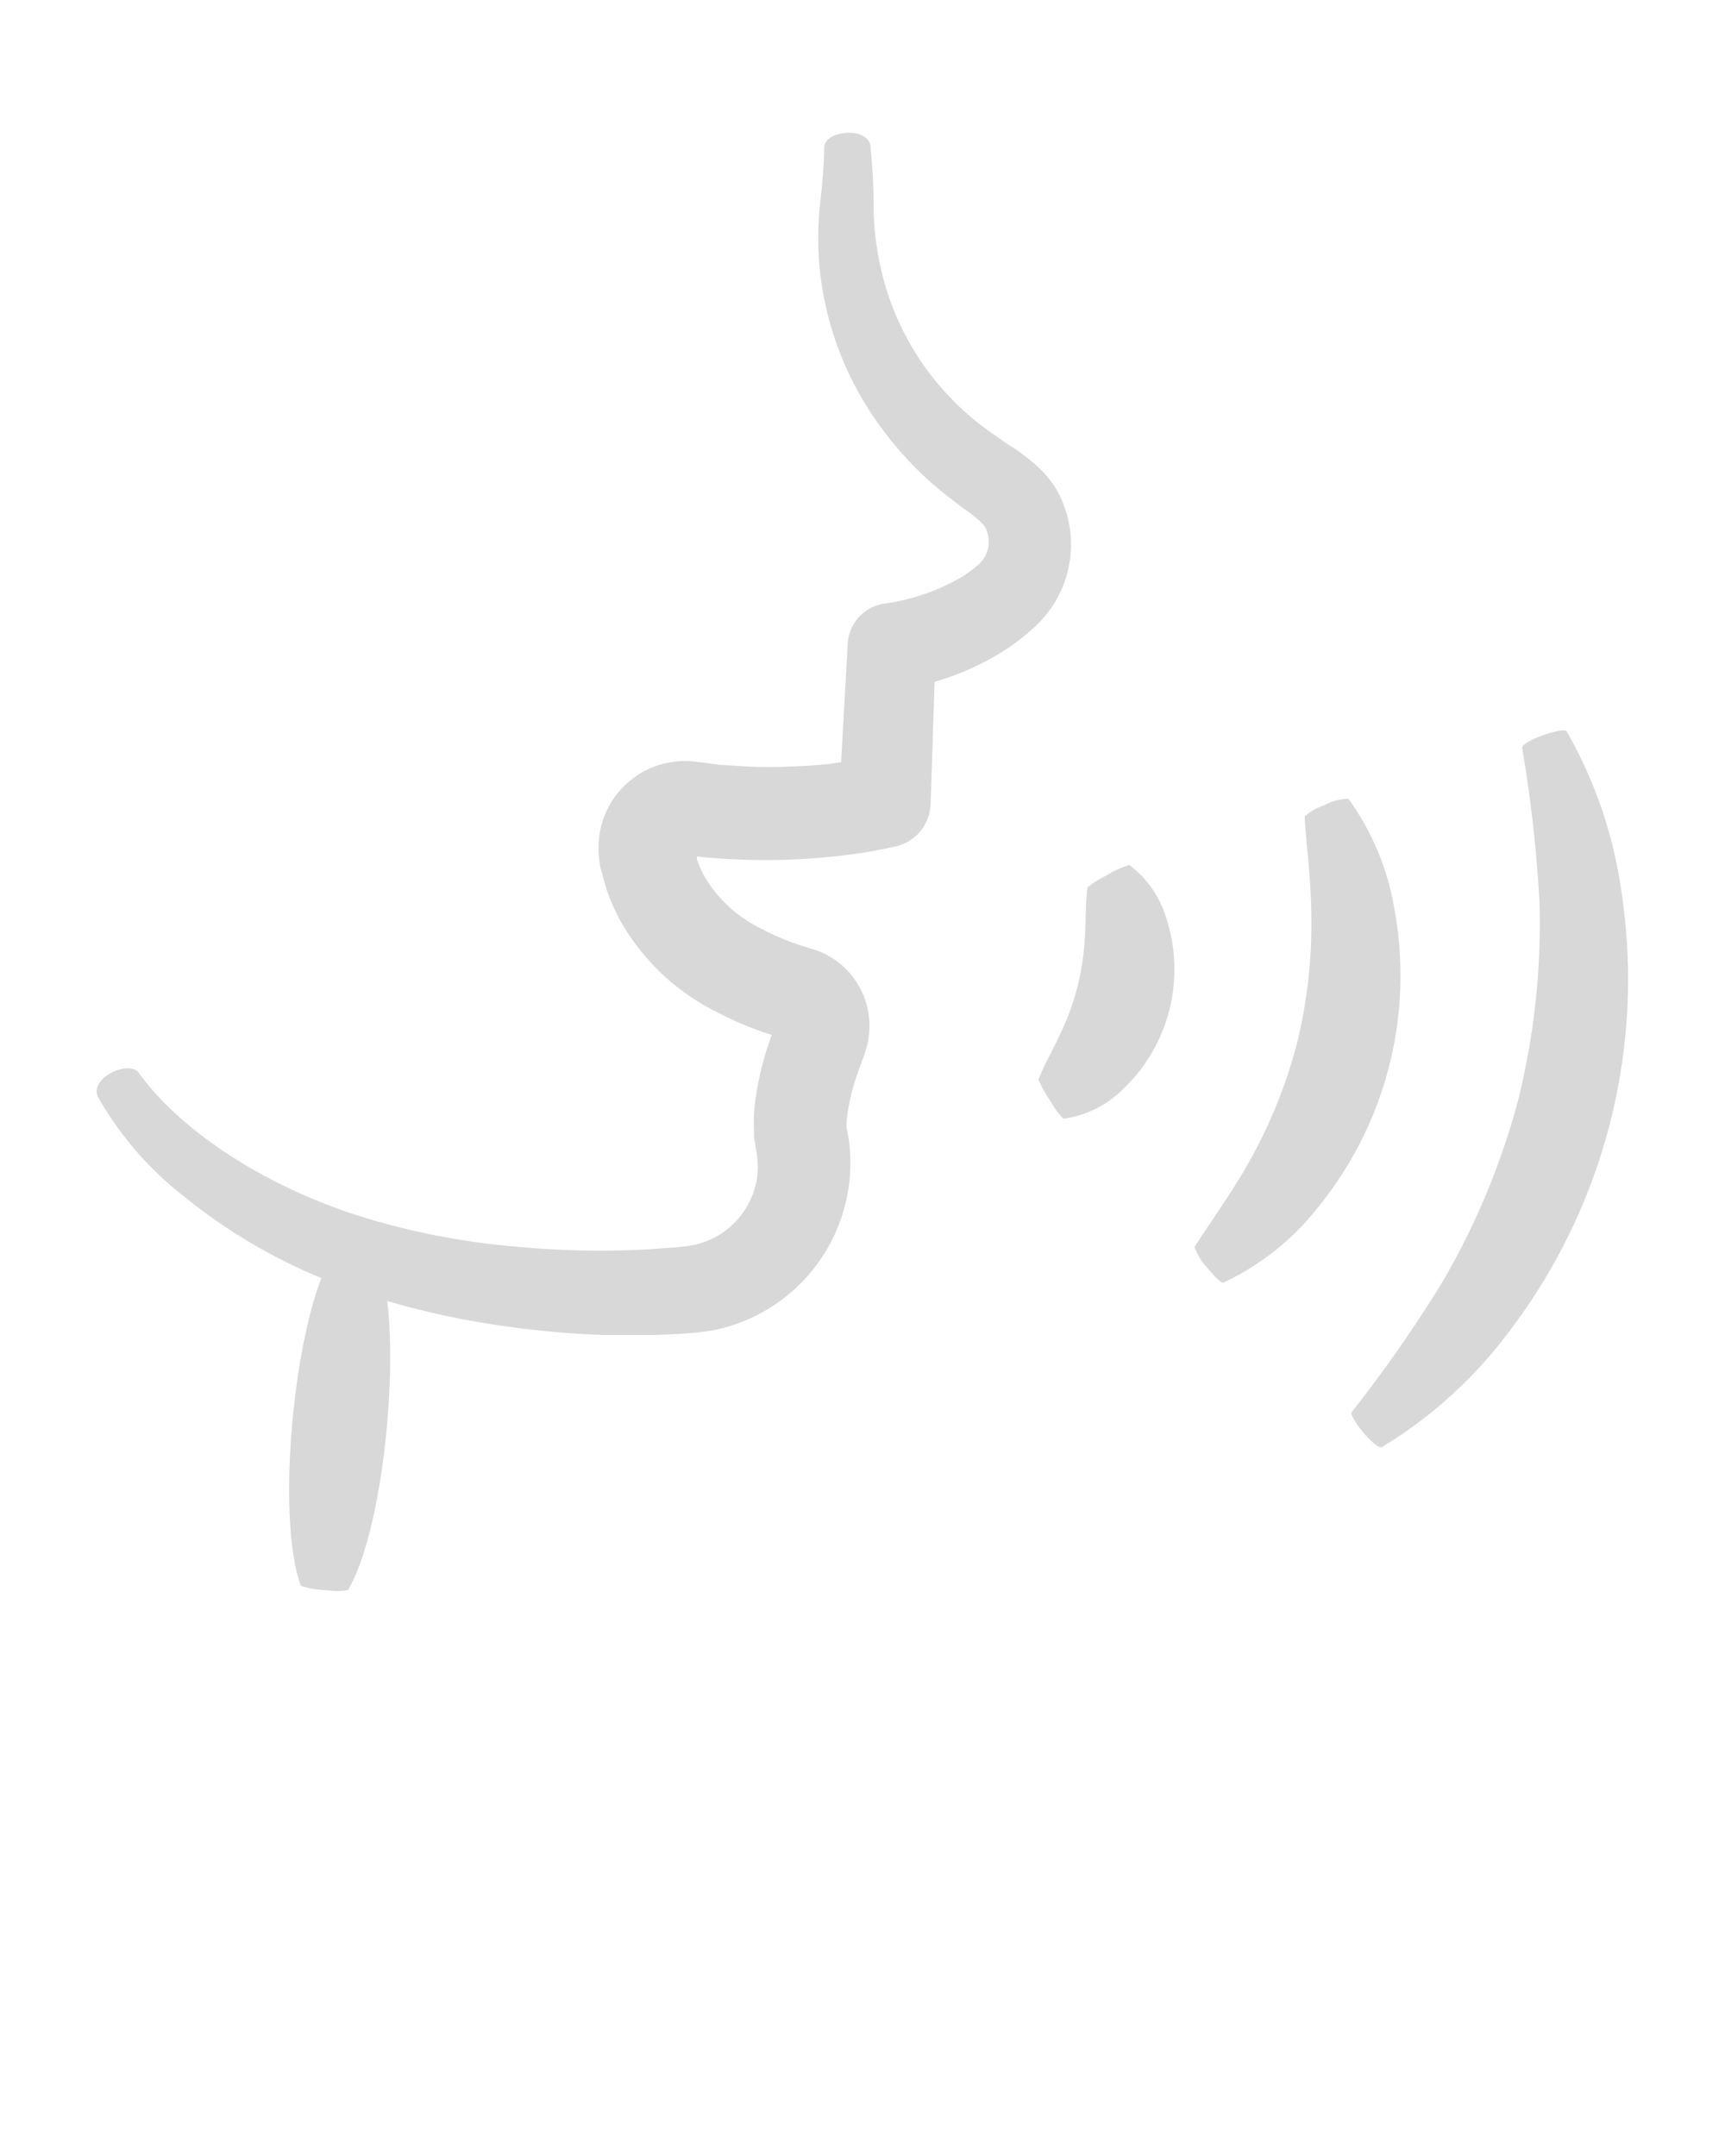 <svg xmlns="http://www.w3.org/2000/svg" data-name="Layer 1" viewBox="0 0 100 125" x="0px" y="0px">
<title>Artboard 7</title>
<path style="fill:#D8D8D8;" d="M10.76,69.44a31.76,31.76,0,0,0,7.87,4.66c-1.77,4.59-2.52,14.25-1.19,17.84a4.79,4.79,0,0,0,1.45.25h0a4,4,0,0,0,1.28,0c1.84-3.07,2.88-11.7,2.28-16.76a47.06,47.06,0,0,0,6.82,1.46A53,53,0,0,0,35,77.4c1,0,2,0,3,0l1.52-.07.77-.06,1-.13a9.89,9.89,0,0,0,7.89-8.21,9.34,9.34,0,0,0,.1-2.07,8.26,8.26,0,0,0-.11-1l-.1-.51h0a5.12,5.12,0,0,1,.08-.91,12.39,12.39,0,0,1,.26-1.23,12.22,12.22,0,0,1,.4-1.24l.26-.72.06-.18.13-.43a4.85,4.85,0,0,0,.14-.91,4.7,4.7,0,0,0-1.21-3.39,4.6,4.6,0,0,0-1.53-1.11,3.75,3.75,0,0,0-.44-.17l-.3-.09-.32-.1a13.51,13.51,0,0,1-2.41-1,7.76,7.76,0,0,1-3.35-3.05,6.18,6.18,0,0,1-.44-1l0-.16h.06c.55.07,1.11.1,1.66.14,1.1.06,2.2.08,3.29.05s2.17-.11,3.25-.23a29.89,29.89,0,0,0,3.29-.55,2.62,2.62,0,0,0,2-2.46l.23-7.08a15.39,15.39,0,0,0,4.32-2,12.42,12.42,0,0,0,1.39-1.1,7,7,0,0,0,.73-.76,6,6,0,0,0,.63-.92,6.47,6.47,0,0,0,.09-6.2A6,6,0,0,0,60,26.92a10.77,10.77,0,0,0-1.32-1c-.41-.25-.67-.46-1-.68a16.19,16.19,0,0,1-3.26-2.93,15.78,15.78,0,0,1-3.41-7,16.66,16.66,0,0,1-.37-3.43c0-1.22-.07-2.38-.19-3.45-.05-.49-.73-.81-1.48-.72s-1.18.43-1.19.83c0,1-.11,2.06-.23,3.21a18.36,18.36,0,0,0,0,4.12,18.66,18.66,0,0,0,3.59,9A19.77,19.77,0,0,0,55,28.82c.36.28.78.61,1.1.83a6.38,6.38,0,0,1,.76.62,1.29,1.29,0,0,1,.31.42,1.93,1.93,0,0,1,.14.56,1.74,1.74,0,0,1-.27,1.12,1.28,1.28,0,0,1-.17.22,2.34,2.34,0,0,1-.26.24,7.69,7.69,0,0,1-.87.63A12.19,12.19,0,0,1,51.23,35a2.5,2.5,0,0,0-2.09,2.32v.07l-.38,6.8L48,44.3c-.92.09-1.86.14-2.79.16s-1.88,0-2.81-.08c-.47,0-.94-.07-1.4-.14l-.8-.09a5,5,0,0,0-5.5,5.11,5,5,0,0,0,.08.83c0,.24.08.35.12.53s.18.65.28,1A11.6,11.6,0,0,0,36,53.45a13.15,13.15,0,0,0,5.64,5.27A18.63,18.63,0,0,0,44.74,60l-.06.17a17.33,17.33,0,0,0-.87,3.48,9.61,9.61,0,0,0-.09,2.14l0,.17v0c-.06-.29.08.45.07.37v0l0,.12.05.24a3.2,3.2,0,0,1,.06.48,4.08,4.08,0,0,1,0,1,4.69,4.69,0,0,1-3.62,4l-.47.08-.67.07-1.36.1c-.9.06-1.81.08-2.7.09a52.11,52.11,0,0,1-5.26-.24,42,42,0,0,1-9.49-1.93c-5.69-1.93-10.12-5.11-12.3-8.16-.24-.34-1-.32-1.66.06s-.91.94-.69,1.36A19.54,19.54,0,0,0,10.76,69.44ZM45.51,60.2h0l.06,0Zm-.53-1v0Z"/>
<path style="fill:#D8D8D8;" d="M65.47,50.15a5.34,5.34,0,0,0-1.33.61,6.28,6.28,0,0,0-1.09.68c-.12.78-.09,1.71-.15,2.7a14.59,14.59,0,0,1-1.53,6c-.42.9-.9,1.71-1.17,2.46a7.34,7.34,0,0,0,.71,1.26,4.29,4.29,0,0,0,.74,1,6,6,0,0,0,3.43-1.69,9.58,9.58,0,0,0,2.56-9.84A6,6,0,0,0,65.47,50.15Z"/>
<path style="fill:#D8D8D8;" d="M72.38,67.42c-1.14,2-2.36,3.64-3.13,4.88A3.45,3.45,0,0,0,70,73.52c.43.52.82.89.91.85a15.07,15.07,0,0,0,5.34-4.18,21.28,21.28,0,0,0,4.56-17.62,15.12,15.12,0,0,0-2.64-6.26,3,3,0,0,0-1.42.39,3,3,0,0,0-1.12.64c.07,1.45.37,3.46.39,5.77a29,29,0,0,1-.84,7.41A29,29,0,0,1,72.38,67.42Z"/>
<path style="fill:#D8D8D8;" d="M88.24,43.36a79.4,79.4,0,0,1,1,8.83A42.29,42.29,0,0,1,88,63.81a42.33,42.33,0,0,1-4.54,10.78,80.17,80.17,0,0,1-5.1,7.28c-.09.12.25.7.75,1.27s.87.84,1,.76a25.91,25.91,0,0,0,7.3-6.6A33.7,33.7,0,0,0,94,51.72a26,26,0,0,0-3.18-9.32c-.08-.14-.74,0-1.46.26S88.22,43.22,88.24,43.36Z"/>
</svg>